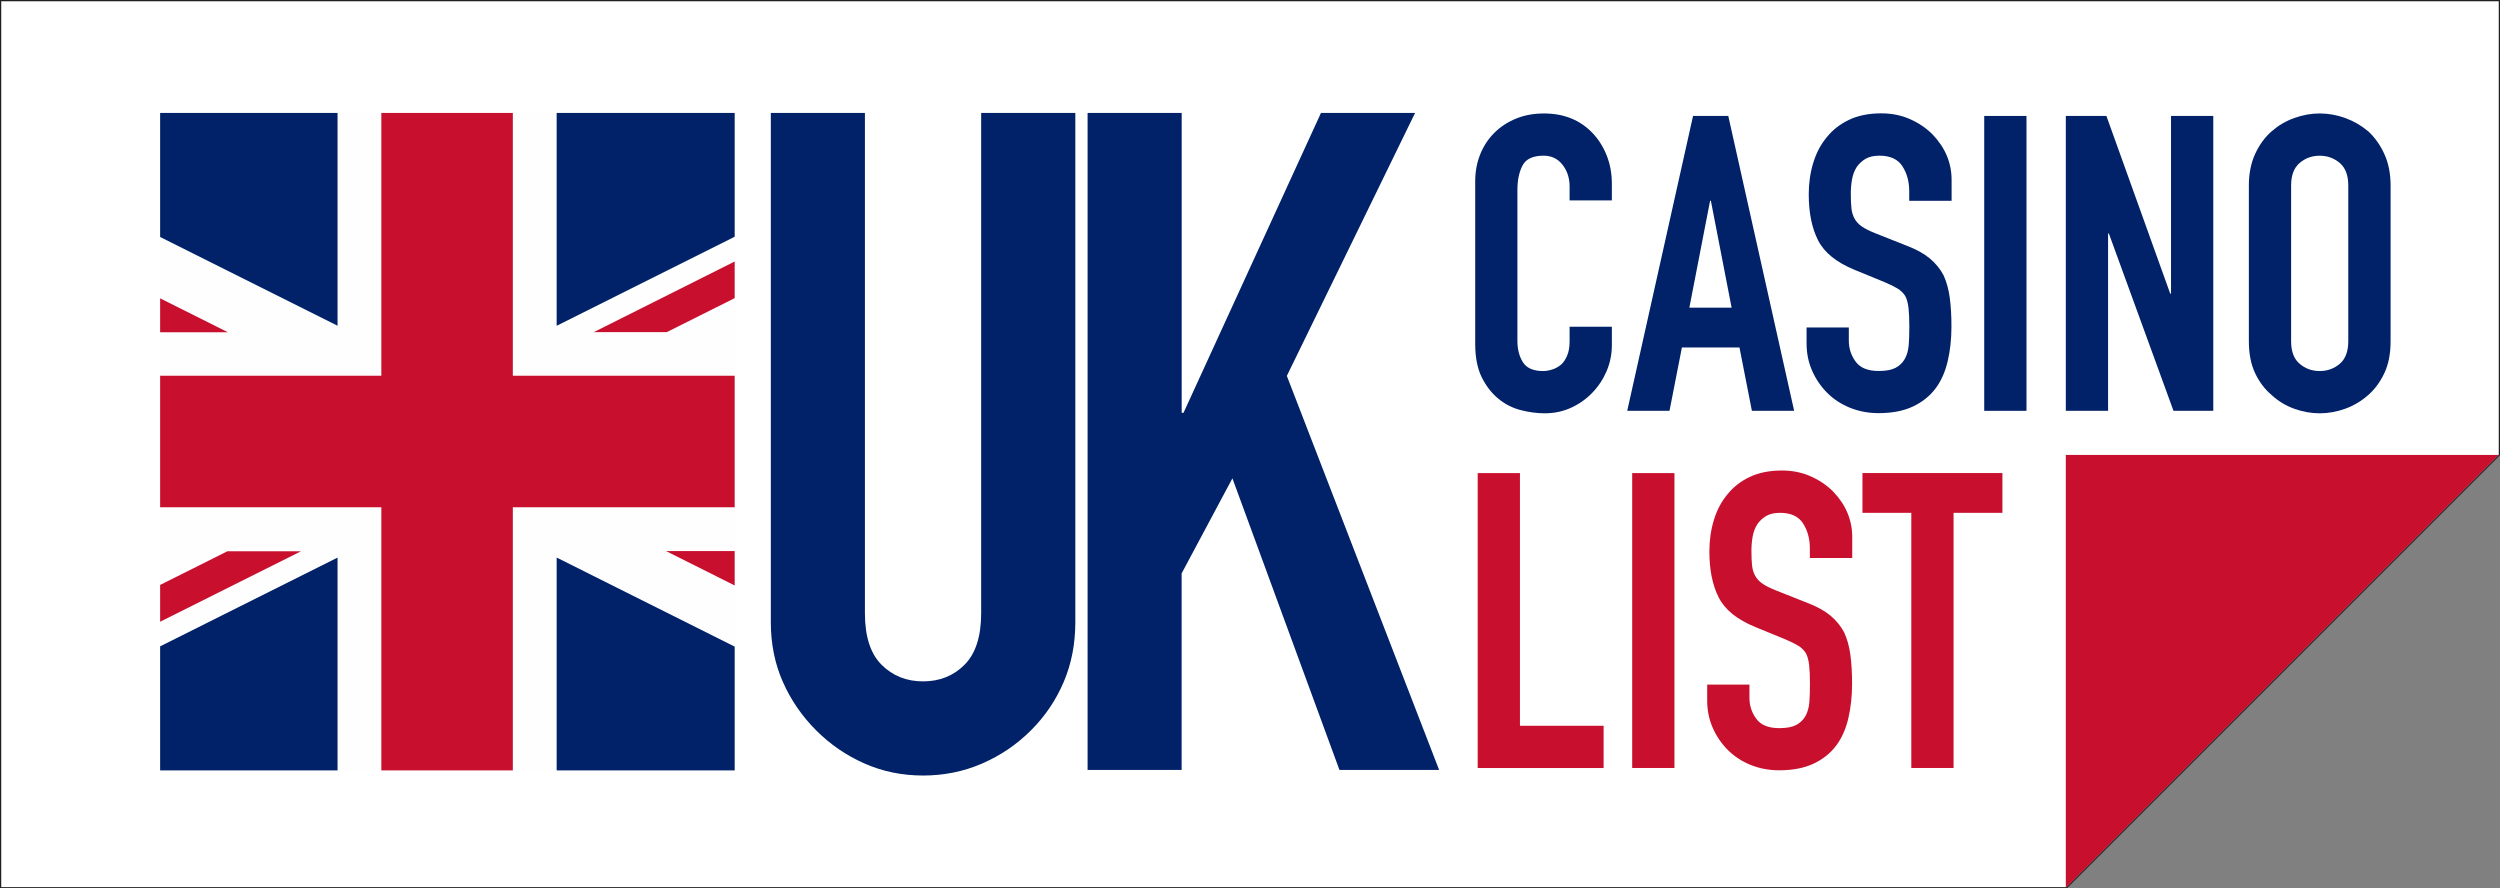 <?xml version="1.0" encoding="UTF-8"?>
<svg id="Layer_2" data-name="Layer 2" xmlns="http://www.w3.org/2000/svg" xmlns:xlink="http://www.w3.org/1999/xlink" viewBox="0 0 493.34 175.31">
  <rect x="0" y="0" width="493.34" height="175.31" fill="#808080" stroke="none"/>
  <defs>
    <style>
      .cls-1 {
        clip-path: url(#clippath);
      }

      .cls-2 {
        fill: none;
      }

      .cls-2, .cls-3, .cls-4, .cls-5 {
        stroke-width: 0px;
      }

      .cls-6 {
        fill: #fff;
        stroke: #231f20;
        stroke-miterlimit: 10;
        stroke-width: .25px;
      }

      .cls-3 {
        fill: #c8102e;
      }

      .cls-4 {
        fill: #fefefe;
      }

      .cls-5 {
        fill: #012169;
      }
    </style>
    <clipPath id="clippath">
      <rect class="cls-2" x="31.6" y="22.29" width="113.38" height="129.74"/>
    </clipPath>
  </defs>
  <g id="Layer_1-2" data-name="Layer 1">
    <g>
      <polygon class="cls-6" points=".12 .12 .12 175.19 407.81 175.19 493.22 89.78 493.22 .12 .12 .12"/>
      <polygon class="cls-3" points="407.66 175.19 407.66 89.78 493.06 89.78 407.66 175.19"/>
      <g>
        <path class="cls-5" d="m212.2,22.28v100.52c0,4.25-.76,8.17-2.28,11.75-1.52,3.58-3.67,6.77-6.46,9.56s-6.01,4.98-9.65,6.56-7.53,2.37-11.65,2.37-7.98-.79-11.56-2.37c-3.58-1.58-6.77-3.76-9.56-6.56-2.79-2.79-4.98-5.98-6.56-9.56-1.58-3.58-2.37-7.5-2.37-11.75V22.28h18.57v98.7c0,4.62,1.09,8.01,3.28,10.2,2.19,2.18,4.92,3.28,8.19,3.28s6.01-1.09,8.19-3.28,3.28-5.58,3.28-10.2V22.28h18.57Z"/>
        <path class="cls-5" d="m214.62,151.94V22.28h18.57v59.18h.36l27.13-59.18h18.57l-25.31,51.9,30.05,77.75h-19.67l-21.12-57.54-10.02,18.76v38.79h-18.57Z"/>
        <g>
          <path class="cls-5" d="m318.08,64.48v3.6c0,1.8-.34,3.5-1.02,5.11-.68,1.61-1.62,3.04-2.82,4.29-1.2,1.25-2.6,2.25-4.21,2.98-1.61.74-3.34,1.1-5.19,1.1-1.58,0-3.19-.22-4.82-.65-1.63-.43-3.11-1.2-4.41-2.29-1.31-1.09-2.38-2.49-3.23-4.21-.84-1.72-1.27-3.91-1.27-6.58v-32.04c0-1.91.33-3.68.98-5.31s1.58-3.05,2.78-4.25,2.63-2.14,4.29-2.82c1.66-.68,3.5-1.02,5.52-1.02,3.92,0,7.11,1.28,9.56,3.84,1.2,1.25,2.14,2.74,2.82,4.45.68,1.72,1.02,3.58,1.02,5.6v3.27h-8.34v-2.78c0-1.63-.46-3.05-1.39-4.25-.93-1.2-2.18-1.8-3.76-1.8-2.07,0-3.45.64-4.13,1.92-.68,1.28-1.02,2.9-1.02,4.86v29.75c0,1.69.37,3.11,1.1,4.25.73,1.14,2.06,1.72,3.96,1.72.54,0,1.13-.09,1.76-.29.63-.19,1.21-.5,1.76-.94.49-.43.9-1.03,1.23-1.8.33-.76.49-1.72.49-2.86v-2.86h8.34Z"/>
          <path class="cls-5" d="m321.11,81.07l12.99-58.19h6.95l13,58.19h-8.34l-2.45-12.5h-11.36l-2.45,12.5h-8.34Zm20.6-20.35l-4.09-21.09h-.16l-4.09,21.09h8.34Z"/>
          <path class="cls-5" d="m385.1,39.63h-8.34v-1.88c0-1.91-.45-3.56-1.35-4.95-.9-1.39-2.41-2.08-4.54-2.08-1.14,0-2.07.22-2.78.65-.71.44-1.28.98-1.72,1.63-.44.71-.74,1.51-.9,2.41-.16.9-.24,1.84-.24,2.82,0,1.14.04,2.1.12,2.86.08.76.29,1.44.61,2.04.33.6.8,1.12,1.43,1.55.62.44,1.48.87,2.57,1.31l6.38,2.53c1.85.71,3.35,1.54,4.49,2.49,1.14.95,2.04,2.06,2.7,3.31.6,1.31,1.01,2.79,1.23,4.45.22,1.66.33,3.56.33,5.68,0,2.45-.25,4.73-.74,6.82-.49,2.1-1.28,3.88-2.37,5.35-1.14,1.53-2.64,2.73-4.49,3.6-1.85.87-4.11,1.31-6.78,1.31-2.02,0-3.9-.36-5.64-1.06-1.74-.71-3.24-1.69-4.49-2.94-1.25-1.25-2.25-2.71-2.98-4.37-.74-1.66-1.1-3.47-1.1-5.43v-3.11h8.34v2.62c0,1.53.45,2.9,1.35,4.13.9,1.23,2.41,1.84,4.54,1.84,1.42,0,2.52-.2,3.31-.61.79-.41,1.4-.99,1.84-1.76.43-.76.69-1.68.78-2.74.08-1.06.12-2.25.12-3.56,0-1.52-.05-2.78-.16-3.76-.11-.98-.33-1.77-.65-2.37-.38-.6-.89-1.09-1.51-1.47-.63-.38-1.46-.79-2.49-1.23l-5.97-2.45c-3.6-1.47-6.01-3.42-7.23-5.84-1.23-2.42-1.84-5.46-1.84-9.11,0-2.18.3-4.25.9-6.21.6-1.96,1.5-3.65,2.7-5.07,1.14-1.42,2.6-2.55,4.37-3.39,1.77-.84,3.88-1.27,6.33-1.27,2.07,0,3.96.38,5.68,1.14,1.72.76,3.2,1.77,4.45,3.02,2.51,2.62,3.76,5.61,3.76,8.99v4.09Z"/>
          <path class="cls-5" d="m391.56,81.07V22.88h8.34v58.19h-8.34Z"/>
          <path class="cls-5" d="m407.66,81.07V22.88h8.01l12.59,35.06h.16V22.88h8.34v58.19h-7.85l-12.75-34.98h-.16v34.98h-8.34Z"/>
          <path class="cls-5" d="m443.78,36.61c0-2.34.41-4.41,1.23-6.21.82-1.8,1.91-3.3,3.27-4.49,1.31-1.14,2.79-2.02,4.45-2.62,1.66-.6,3.34-.9,5.03-.9s3.36.3,5.03.9c1.66.6,3.17,1.47,4.54,2.62,1.31,1.2,2.37,2.7,3.19,4.49.82,1.8,1.23,3.87,1.23,6.21v30.73c0,2.45-.41,4.55-1.23,6.29-.82,1.74-1.88,3.19-3.19,4.33-1.36,1.2-2.87,2.1-4.54,2.7-1.66.6-3.34.9-5.03.9s-3.36-.3-5.03-.9c-1.66-.6-3.15-1.5-4.45-2.7-1.36-1.14-2.45-2.59-3.27-4.33-.82-1.74-1.23-3.84-1.23-6.29v-30.73Zm8.34,30.73c0,2.02.56,3.5,1.68,4.45,1.12.95,2.44,1.43,3.96,1.43s2.85-.48,3.96-1.43c1.12-.95,1.68-2.44,1.68-4.45v-30.73c0-2.01-.56-3.5-1.68-4.45-1.12-.95-2.44-1.43-3.96-1.43s-2.85.48-3.96,1.43c-1.12.95-1.68,2.44-1.68,4.45v30.73Z"/>
        </g>
        <g>
          <path class="cls-3" d="m291.6,151.55v-58.19h8.34v49.86h16.51v8.34h-24.85Z"/>
          <path class="cls-3" d="m322.09,151.55v-58.19h8.34v58.19h-8.34Z"/>
          <path class="cls-3" d="m365.49,110.11h-8.34v-1.88c0-1.91-.45-3.56-1.35-4.95-.9-1.39-2.41-2.08-4.54-2.08-1.14,0-2.07.22-2.78.65-.71.44-1.28.98-1.72,1.63-.44.71-.74,1.51-.9,2.41-.16.9-.24,1.84-.24,2.82,0,1.14.04,2.1.12,2.86.08.76.29,1.44.61,2.04.33.6.8,1.12,1.43,1.55.62.44,1.48.87,2.57,1.31l6.38,2.53c1.85.71,3.35,1.54,4.49,2.49,1.14.95,2.04,2.06,2.7,3.31.6,1.31,1.01,2.79,1.23,4.45.22,1.66.33,3.56.33,5.68,0,2.45-.25,4.73-.74,6.82-.49,2.1-1.28,3.88-2.37,5.35-1.14,1.53-2.64,2.73-4.49,3.6-1.85.87-4.11,1.31-6.78,1.31-2.02,0-3.9-.36-5.64-1.06-1.74-.71-3.24-1.69-4.49-2.94-1.25-1.25-2.25-2.71-2.98-4.37-.74-1.66-1.1-3.47-1.1-5.43v-3.11h8.34v2.62c0,1.53.45,2.9,1.35,4.13.9,1.23,2.41,1.84,4.54,1.84,1.42,0,2.52-.2,3.31-.61.79-.41,1.4-.99,1.84-1.76.43-.76.69-1.68.78-2.74.08-1.06.12-2.25.12-3.56,0-1.52-.05-2.78-.16-3.76-.11-.98-.33-1.77-.65-2.37-.38-.6-.89-1.09-1.51-1.47-.63-.38-1.46-.79-2.49-1.23l-5.97-2.45c-3.6-1.47-6.01-3.42-7.23-5.84-1.23-2.42-1.84-5.46-1.84-9.11,0-2.18.3-4.25.9-6.21.6-1.96,1.5-3.65,2.7-5.07,1.14-1.42,2.6-2.55,4.37-3.39,1.77-.84,3.88-1.27,6.33-1.27,2.07,0,3.96.38,5.68,1.14,1.72.76,3.2,1.77,4.45,3.02,2.51,2.62,3.76,5.61,3.76,8.99v4.09Z"/>
          <path class="cls-3" d="m377.17,151.55v-50.35h-9.64v-7.85h27.62v7.85h-9.64v50.35h-8.34Z"/>
        </g>
        <g class="cls-1">
          <path class="cls-4" d="m4.74,152.03h167.11c5.37-.3,9.7-4.8,9.7-10.24V32.53c0-5.61-4.56-10.2-10.17-10.24H5.22c-5.61.03-10.17,4.63-10.17,10.24v109.23c0,5.47,4.32,9.97,9.7,10.27h0Z"/>
          <polygon class="cls-3" points="75.25 100.1 75.25 152.03 101.2 152.03 101.2 100.1 181.55 100.1 181.55 74.15 101.2 74.15 101.2 22.29 75.25 22.29 75.25 74.15 -4.95 74.15 -4.95 100.1 75.25 100.1"/>
          <path class="cls-5" d="m109.85,64.29V22.29h61.59c4.26.07,7.91,2.74,9.39,6.49l-70.98,35.51h0Z"/>
          <path class="cls-5" d="m109.85,110.03v42h62c4.09-.24,7.53-2.87,8.99-6.49l-70.98-35.51h0Z"/>
          <path class="cls-5" d="m66.61,110.03v42H4.74c-4.09-.24-7.57-2.87-8.99-6.55l70.85-35.44h0Z"/>
          <path class="cls-5" d="m66.61,64.29V22.29H5.15c-4.26.07-7.94,2.77-9.39,6.55l70.85,35.44h0Z"/>
          <polygon class="cls-5" points="-4.95 65.54 20.89 65.54 -4.95 52.6 -4.95 65.54"/>
          <polygon class="cls-5" points="181.55 65.54 155.56 65.54 181.55 52.53 181.55 65.54"/>
          <polygon class="cls-5" points="181.55 108.78 155.56 108.78 181.55 121.79 181.55 108.78"/>
          <polygon class="cls-5" points="-4.95 108.78 20.89 108.78 -4.95 121.72 -4.95 108.78"/>
          <polygon class="cls-3" points="181.55 33.27 117.18 65.54 131.58 65.54 181.55 40.53 181.55 33.27"/>
          <polygon class="cls-3" points="59.27 108.78 44.88 108.78 -4.95 133.72 -4.95 140.98 59.41 108.78 59.27 108.78"/>
          <polygon class="cls-3" points="30.59 65.57 44.98 65.57 -4.95 40.57 -4.95 47.8 30.59 65.57"/>
          <polygon class="cls-3" points="145.83 108.75 131.44 108.75 181.55 133.85 181.55 126.62 145.83 108.75"/>
        </g>
      </g>
    </g>
  </g>
</svg>